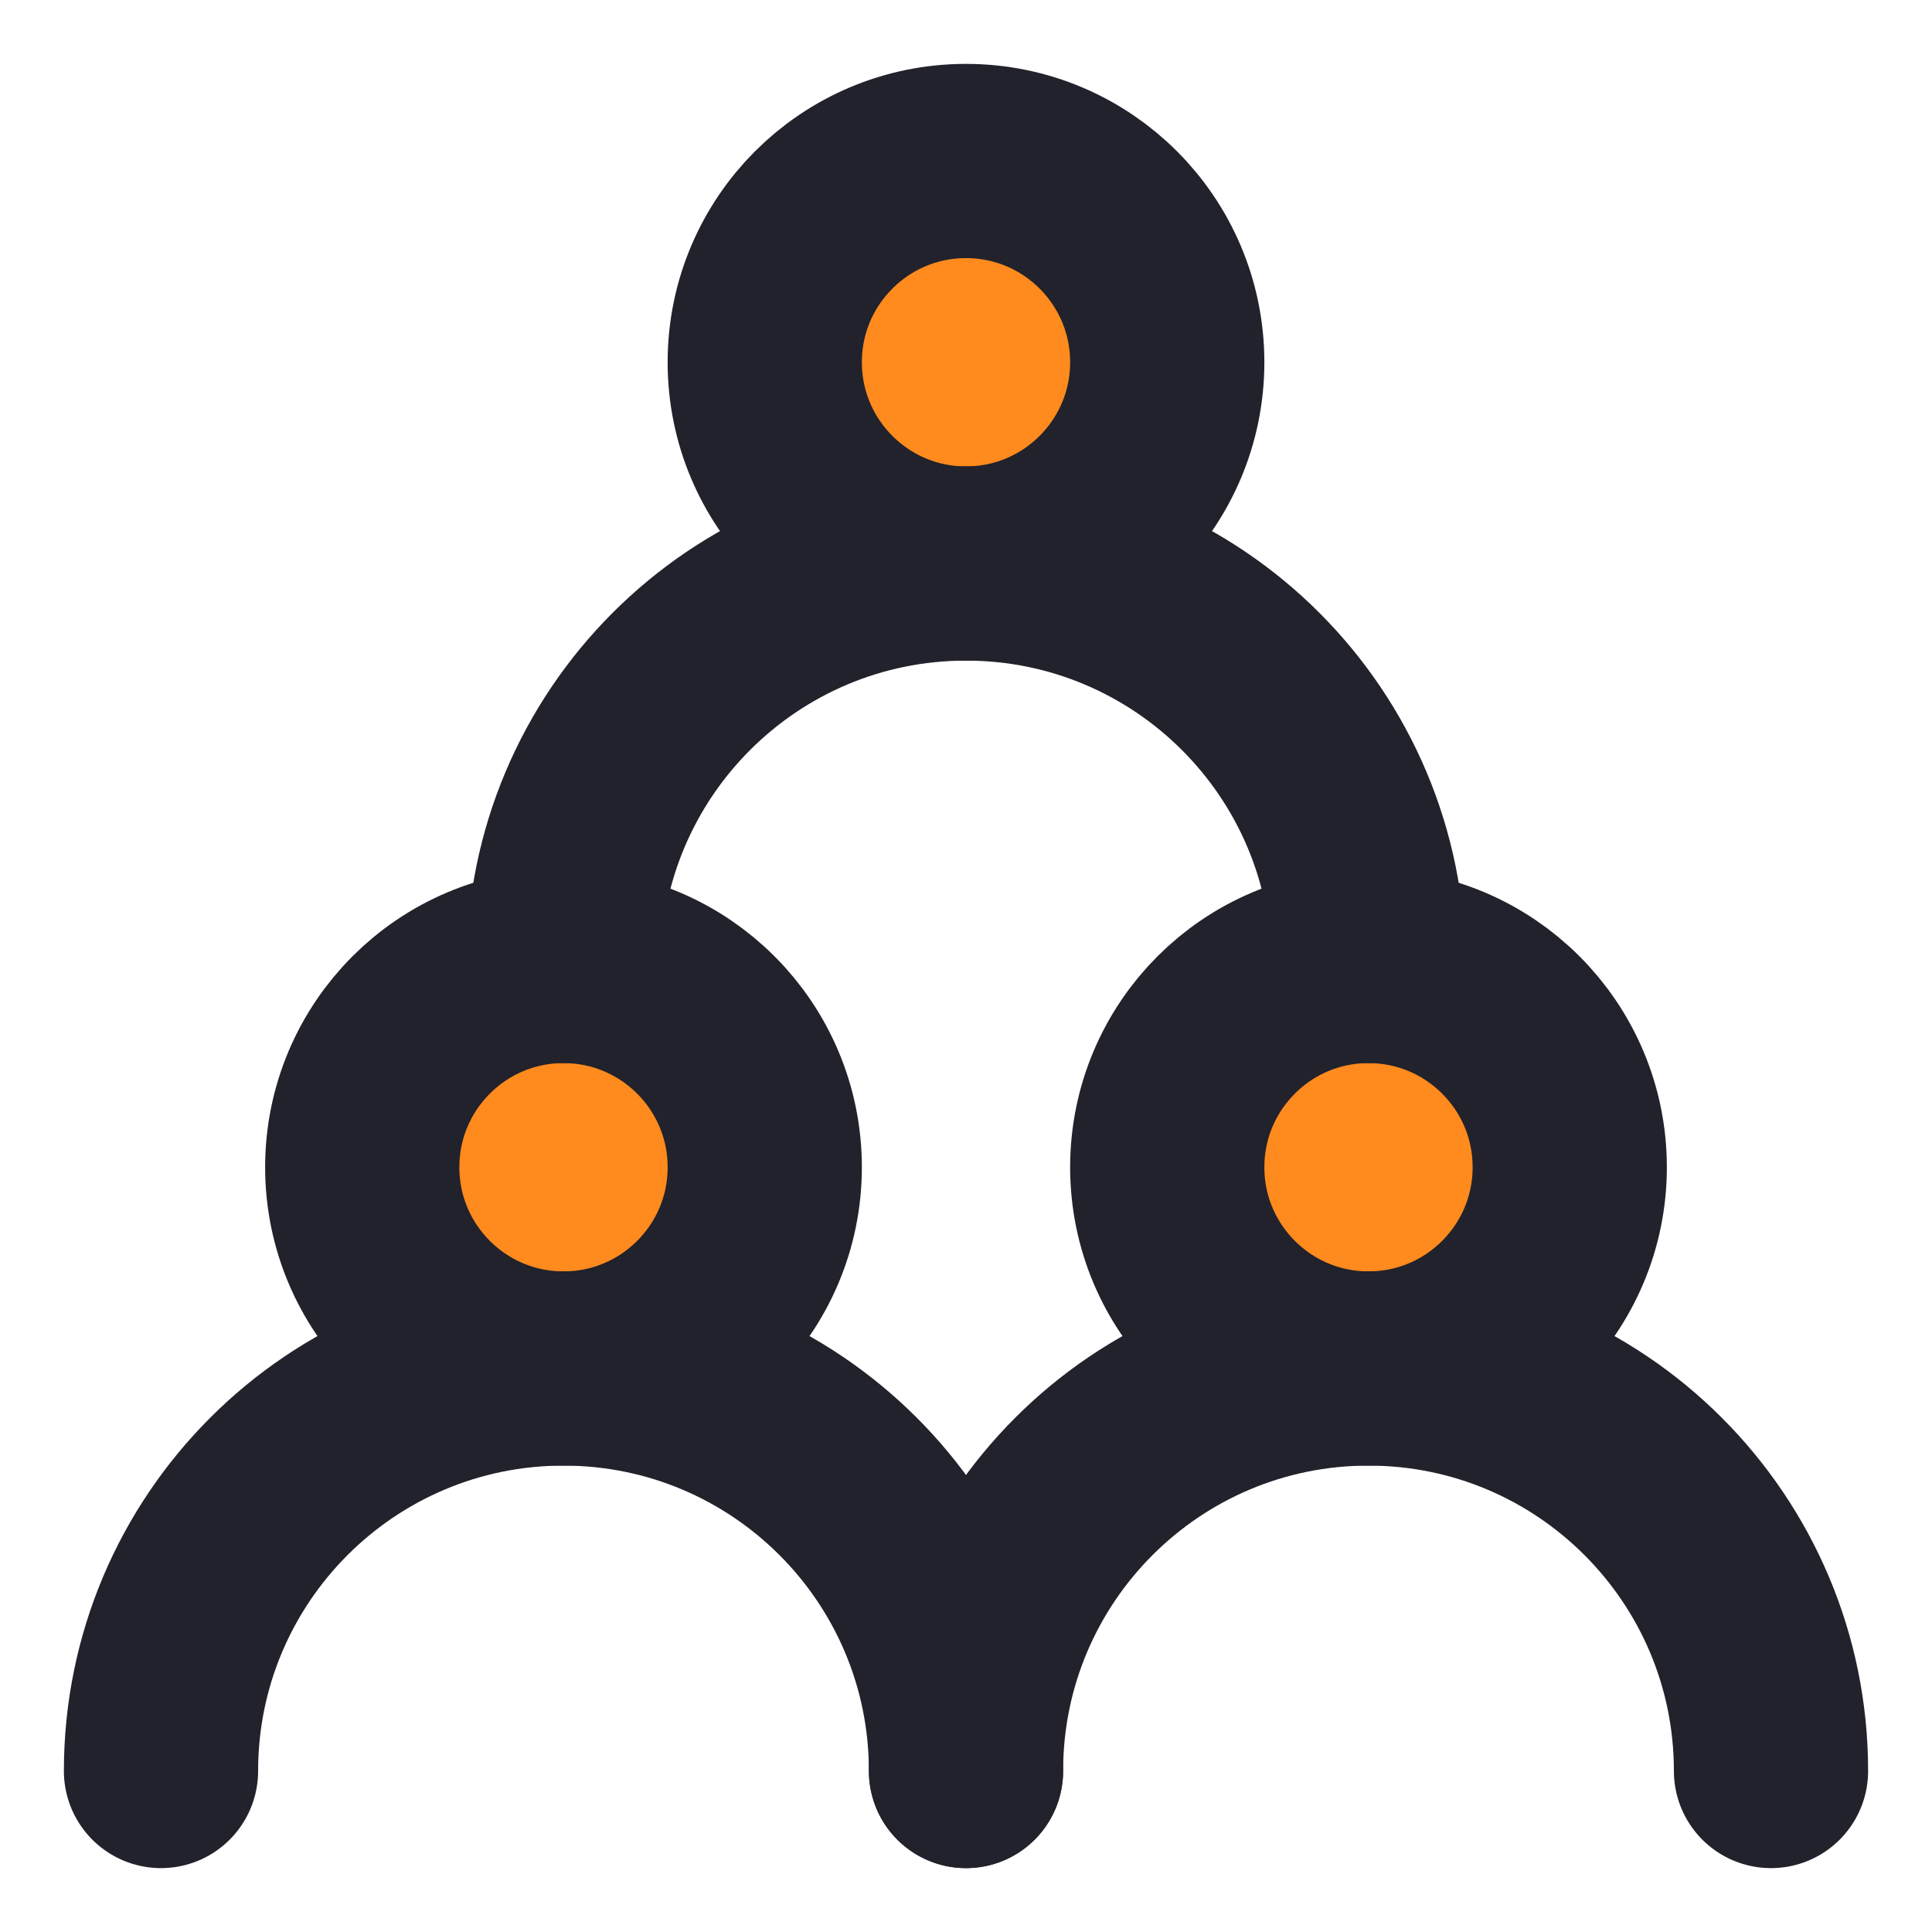 <svg width="151" height="151" viewBox="0 0 151 151" fill="none" xmlns="http://www.w3.org/2000/svg">
<path d="M44.042 106.958C52.729 106.958 59.771 99.916 59.771 91.229C59.771 82.542 52.729 75.5 44.042 75.5C35.355 75.5 28.312 82.542 28.312 91.229C28.312 99.916 35.355 106.958 44.042 106.958Z" fill="#FF8A1E" stroke="#21222B" stroke-width="15.18" stroke-linecap="round" stroke-linejoin="round"/>
<path d="M106.958 106.958C115.645 106.958 122.687 99.916 122.687 91.229C122.687 82.542 115.645 75.5 106.958 75.5C98.271 75.5 91.229 82.542 91.229 91.229C91.229 99.916 98.271 106.958 106.958 106.958Z" fill="#FF8A1E" stroke="#21222B" stroke-width="15.18" stroke-linecap="round" stroke-linejoin="round"/>
<path d="M75.5 44.042C84.187 44.042 91.229 36.999 91.229 28.312C91.229 19.626 84.187 12.583 75.5 12.583C66.813 12.583 59.771 19.626 59.771 28.312C59.771 36.999 66.813 44.042 75.5 44.042Z" fill="#FF8A1E" stroke="#21222B" stroke-width="15.18" stroke-linecap="round" stroke-linejoin="round"/>
<path d="M75.5 138.417C75.5 121.043 61.416 106.958 44.042 106.958C26.668 106.958 12.583 121.043 12.583 138.417" stroke="#21222B" stroke-width="15.18" stroke-linecap="round" stroke-linejoin="round"/>
<path d="M138.417 138.417C138.417 121.043 124.332 106.958 106.958 106.958C89.585 106.958 75.5 121.043 75.5 138.417" stroke="#21222B" stroke-width="15.18" stroke-linecap="round" stroke-linejoin="round"/>
<path d="M106.958 75.5C106.958 58.126 92.874 44.042 75.5 44.042C58.126 44.042 44.042 58.126 44.042 75.5" stroke="#21222B" stroke-width="15.18" stroke-linecap="round" stroke-linejoin="round"/>
</svg>
